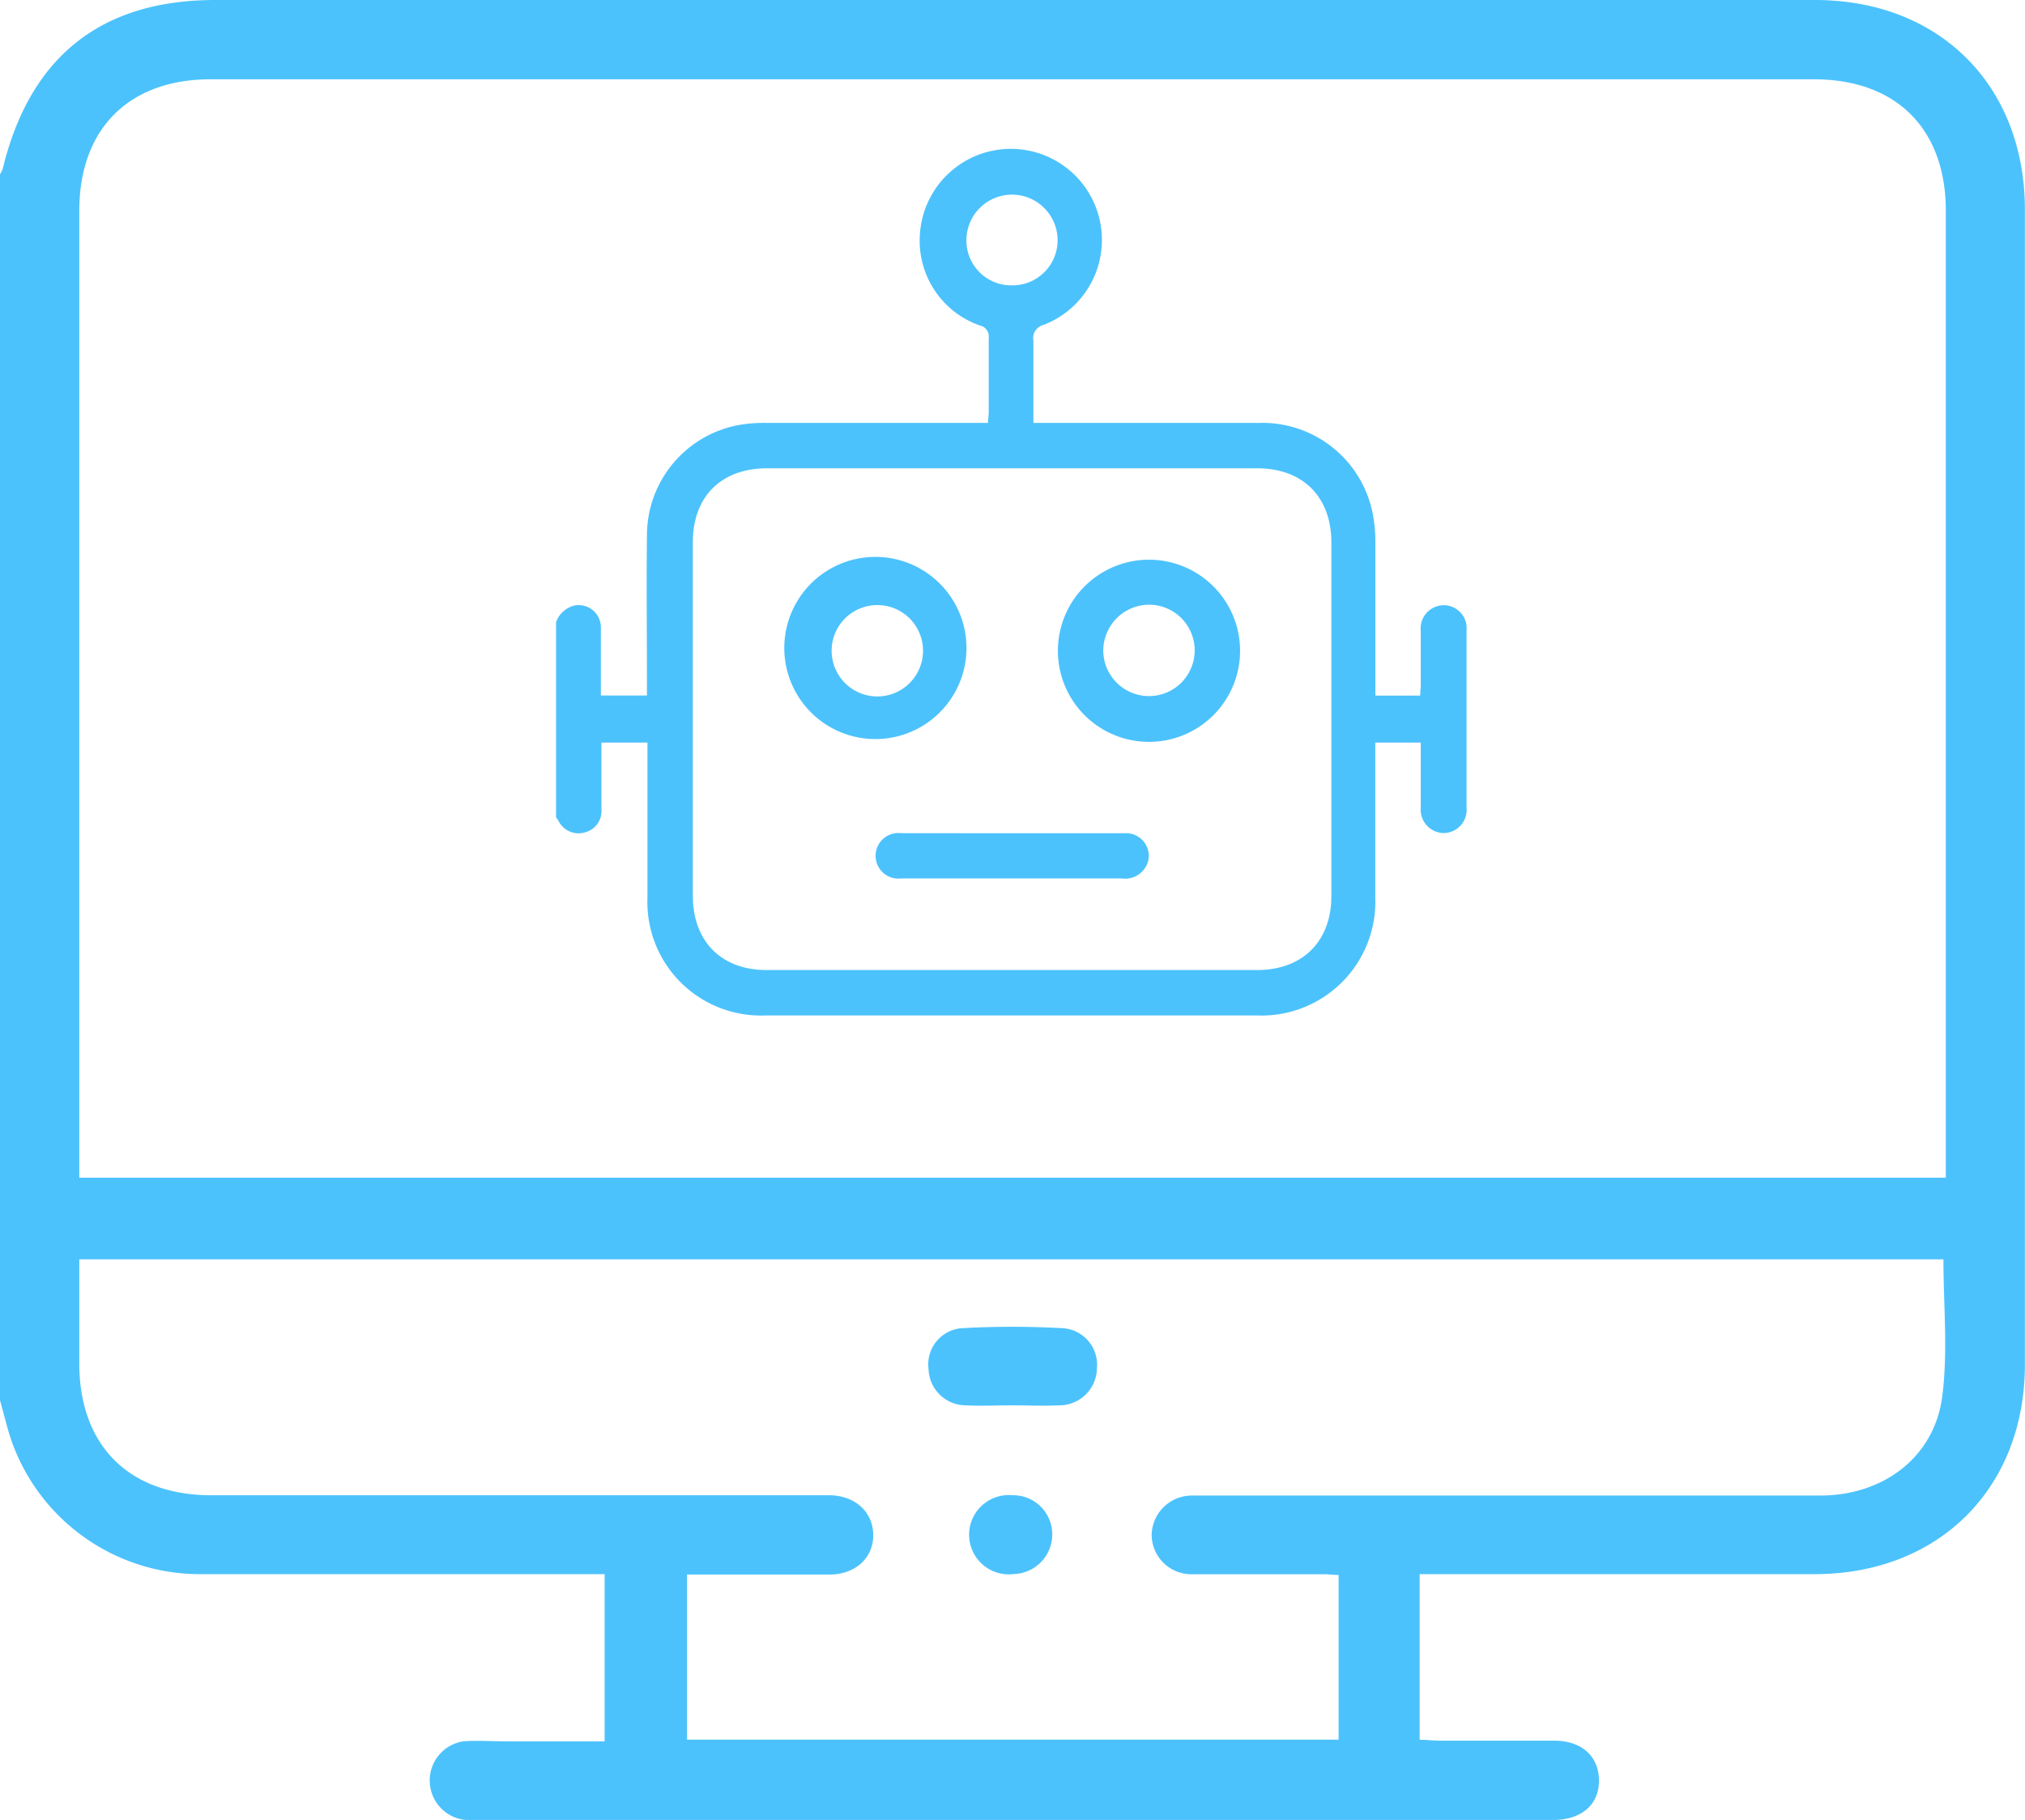 <svg xmlns="http://www.w3.org/2000/svg" viewBox="0 0 204.3 183.61"><defs><style>.cls-1{fill:#4cc2fc;}</style></defs><title>rpa</title><g id="Layer_2" data-name="Layer 2"><g id="Layer_1-2" data-name="Layer 1"><path class="cls-1" d="M56.1,62.78A2.63,2.63,0,0,1,58,61.08a2.25,2.25,0,0,1,2.62,2.31c0,2.22,0,4.45,0,6.78h4.65V68.89c0-5-.06-9.92,0-14.88a11.32,11.32,0,0,1,9.5-11.17,15.08,15.08,0,0,1,2.69-.17q10.39,0,20.81,0h1.41c0-.41.07-.75.07-1.09,0-2.48,0-5,0-7.44a1.15,1.15,0,0,0-.92-1.31,9.06,9.06,0,0,1-6-9.47,9.19,9.19,0,1,1,12.49,9.41,1.38,1.38,0,0,0-1.06,1.62c0,2.72,0,5.44,0,8.28.54,0,1,0,1.39,0,7.11,0,14.23,0,21.35,0a11.34,11.34,0,0,1,11.42,8.81,14.56,14.56,0,0,1,.34,3.3c0,5.1,0,10.21,0,15.4h4.52c0-.36.06-.74.06-1.12,0-1.8,0-3.59,0-5.39a2.35,2.35,0,0,1,2.27-2.61,2.32,2.32,0,0,1,2.35,2.54q0,8.94,0,17.89a2.34,2.34,0,0,1-2.33,2.56,2.37,2.37,0,0,1-2.29-2.61c0-2.15,0-4.3,0-6.52h-4.59v1.15c0,4.81,0,9.63,0,14.45a11.49,11.49,0,0,1-12,11.93H77.24A11.45,11.45,0,0,1,65.32,90.59c0-4.81,0-9.63,0-14.44V74.92H60.68V79.4c0,.75,0,1.51,0,2.26A2.22,2.22,0,0,1,58.94,84a2.26,2.26,0,0,1-2.61-1.21c-.07-.12-.16-.23-.23-.35Zm46-15.53H77.38c-4.61,0-7.48,2.85-7.48,7.44V90.37c0,4.6,2.87,7.5,7.44,7.5h49.49c4.58,0,7.49-2.89,7.49-7.46q0-17.84,0-35.68c0-4.6-2.88-7.48-7.47-7.48Zm0-18.46a4.55,4.55,0,0,0,4.6-4.55,4.6,4.6,0,0,0-9.2,0A4.52,4.52,0,0,0,102.11,28.79Z"/><path class="cls-1" d="M79.13,65.62a9.19,9.19,0,1,1,18.37.11,9.19,9.19,0,0,1-18.37-.11Zm9.2-4.57a4.61,4.61,0,0,0-.06,9.21,4.61,4.61,0,1,0,.06-9.21Z"/><path class="cls-1" d="M106.73,65.66a9.19,9.19,0,1,1,18.38,0,9.19,9.19,0,0,1-18.38,0Zm4.58,0a4.61,4.61,0,1,0,4.55-4.65A4.64,4.64,0,0,0,111.31,65.7Z"/><path class="cls-1" d="M102.13,84.07c3.77,0,7.55,0,11.32,0A2.28,2.28,0,0,1,115.8,87a2.41,2.41,0,0,1-2.62,1.63h-17c-1.76,0-3.52,0-5.28,0a2.3,2.3,0,1,1,0-4.57C94.58,84.06,98.36,84.07,102.13,84.07Z"/><path class="cls-1" d="M0,141.28V17.59a3,3,0,0,0,.27-.54C3,5.75,10.17,0,21.72,0H183.11c12.56,0,21.18,8.61,21.18,21.17q0,58.24,0,116.5c0,12.5-8.7,21.15-21.22,21.15s-25.14,0-37.71,0h-2.13v16.71c.74,0,1.38.09,2,.09,3.86,0,7.71,0,11.57,0,2.78,0,4.5,1.58,4.52,4s-1.71,3.94-4.47,4H48.36c-.47,0-.93,0-1.4,0a4,4,0,0,1-.24-7.93c1.45-.11,2.92,0,4.38,0H61V158.82H58.48c-12.77,0-25.53,0-38.3,0A20.15,20.15,0,0,1,1,144.89C.63,143.7.34,142.48,0,141.28Zm196.31-22.46v-2.19q0-47.68,0-95.36C196.31,13,191.31,8,183,8H21.25C13,8,8,13,8,21.27v97.55ZM135.05,158.9c-.64,0-1-.07-1.43-.07-4.46,0-8.91,0-13.37,0a4,4,0,0,1-4.06-4.05,4.06,4.06,0,0,1,4-3.89c.66,0,1.33,0,2,0h61.45c6.35,0,11.52-3.86,12.31-10,.59-4.55.12-9.23.12-13.83H8v10.51c0,8.25,5,13.29,13.31,13.29H77.94c1.93,0,3.86,0,5.79,0,2.56.05,4.35,1.69,4.37,4s-1.78,3.95-4.3,4c-1.6,0-3.19,0-4.79,0h-9.7v16.66h65.74Z"/><path class="cls-1" d="M102.21,141.79c-1.6,0-3.2.07-4.79,0a3.78,3.78,0,0,1-3.74-3.66A3.66,3.66,0,0,1,97.11,134a91.74,91.74,0,0,1,10,0,3.69,3.69,0,0,1,3.56,4,3.8,3.8,0,0,1-3.83,3.79C105.27,141.86,103.74,141.79,102.21,141.79Z"/><path class="cls-1" d="M106.16,154.87a4,4,0,0,1-3.89,3.94,4,4,0,1,1-.11-7.95A3.94,3.94,0,0,1,106.16,154.87Z"/></g></g></svg>